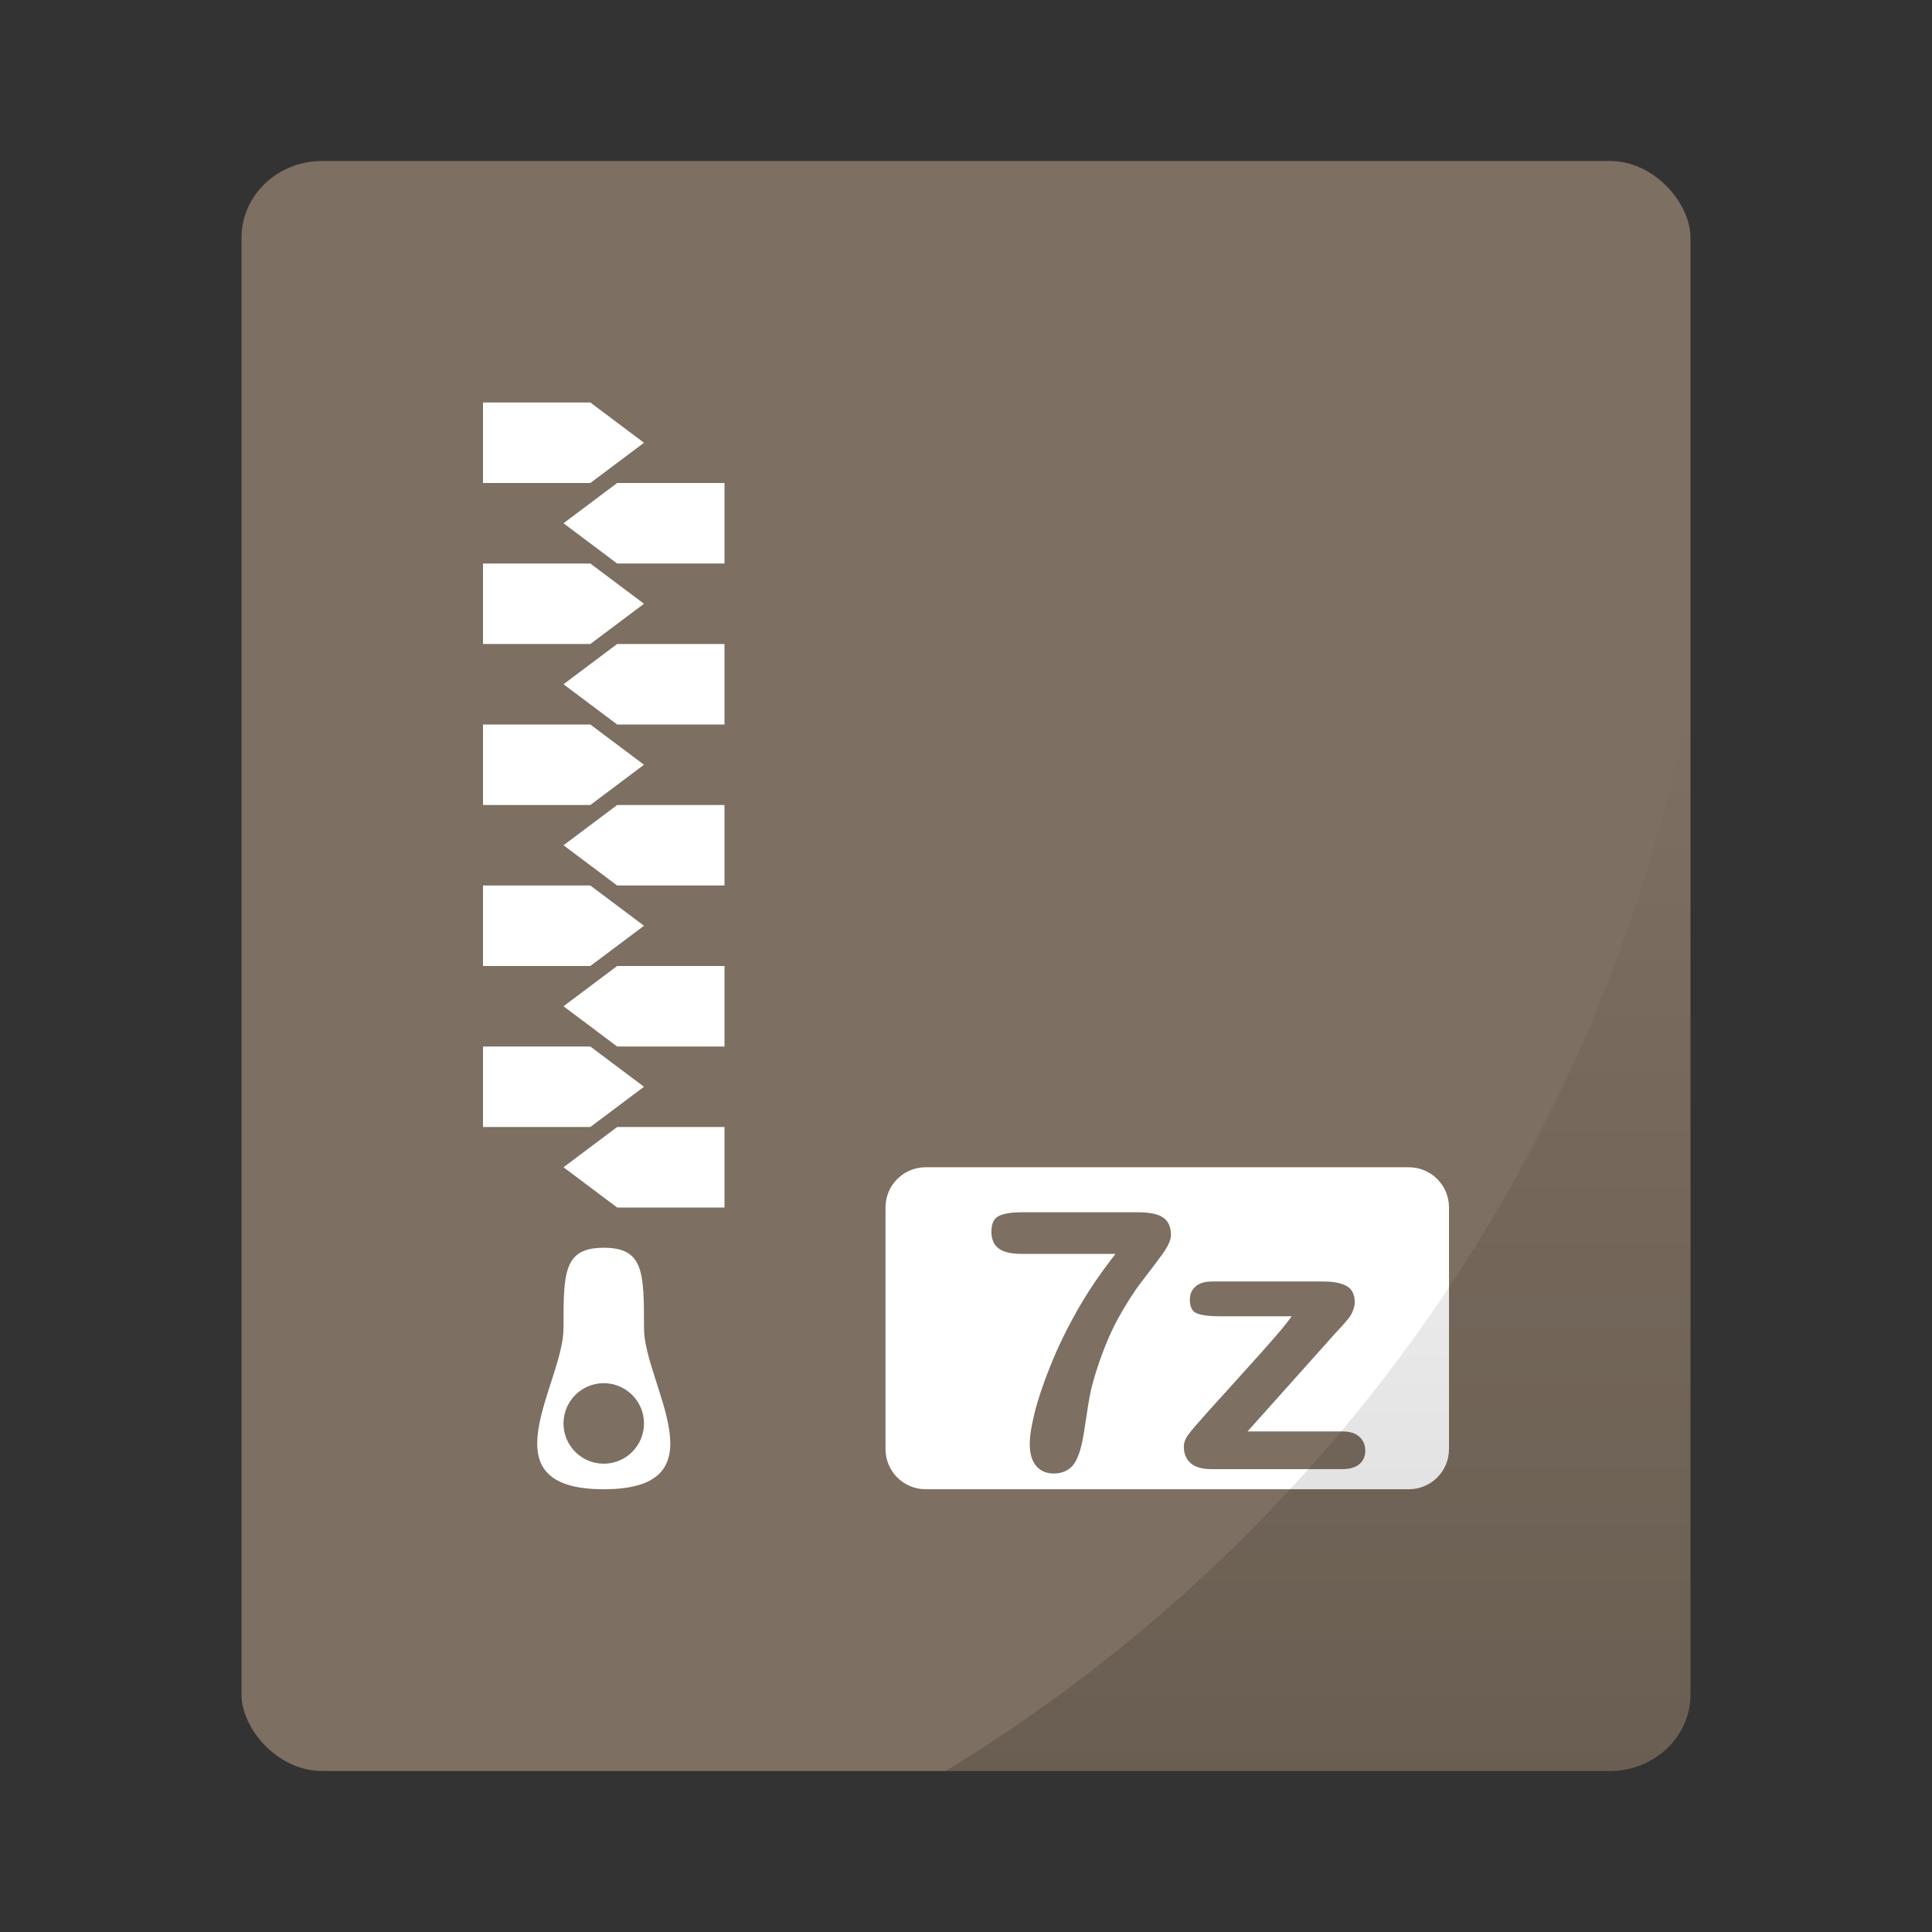 <?xml version="1.0" encoding="UTF-8" standalone="no"?>
<svg
   width="48px"
   height="48px"
   viewBox="0 0 48 48"
   version="1.1"
   id="svg39"
   sodipodi:docname="application-x-7zip.svg"
   inkscape:version="1.3 (0e150ed6c4, 2023-07-21)"
   xmlns:inkscape="http://www.inkscape.org/namespaces/inkscape"
   xmlns:sodipodi="http://sodipodi.sourceforge.net/DTD/sodipodi-0.dtd"
   xmlns:xlink="http://www.w3.org/1999/xlink"
   xmlns="http://www.w3.org/2000/svg"
   xmlns:svg="http://www.w3.org/2000/svg"
   xmlns:rdf="http://www.w3.org/1999/02/22-rdf-syntax-ns#"
   xmlns:cc="http://creativecommons.org/ns#"
   xmlns:dc="http://purl.org/dc/elements/1.1/">
  <rect x="0" y="0" width="48" height="48" fill="#333333" stroke="none"/>
  <sodipodi:namedview
     pagecolor="#ffffff"
     bordercolor="#666666"
     borderopacity="1"
     objecttolerance="10"
     gridtolerance="10"
     guidetolerance="10"
     inkscape:pageopacity="0"
     inkscape:pageshadow="2"
     inkscape:window-width="950"
     inkscape:window-height="660"
     id="namedview41"
     showgrid="false"
     inkscape:zoom="3.4766083"
     inkscape:cx="40.269132"
     inkscape:cy="30.920941"
     inkscape:window-x="0"
     inkscape:window-y="0"
     inkscape:window-maximized="1"
     inkscape:current-layer="svg39"
     inkscape:showpageshadow="2"
     inkscape:pagecheckerboard="0"
     inkscape:deskcolor="#d1d1d1" />
  <!-- Generator: Sketch 41.2 (35397) - http://www.bohemiancoding.com/sketch -->
  <title
     id="title2">application-7zip</title>
  <desc
     id="desc4">Created with Sketch.</desc>
  <rect
     style="opacity:1;fill:#7d6f61;fill-opacity:1;stroke:none;stroke-width:0.926;stroke-linecap:round;stroke-linejoin:round;stroke-miterlimit:4;stroke-dasharray:none;stroke-opacity:0.059;paint-order:markers stroke fill"
     id="rect834"
     width="36"
     height="40"
     x="6"
     y="4"
     ry="1.905"
     rx="2" />
  <defs
     id="defs11">
    <linearGradient
       x1="41.843"
       y1="5.801"
       x2="35.198"
       y2="12.71"
       id="linearGradient-1"
       gradientUnits="userSpaceOnUse"
       gradientTransform="rotate(180,36.959,11.013)">
      <stop
         stop-color="#93DEF2"
         offset="0%"
         id="stop6" />
      <stop
         stop-color="#5ABADF"
         offset="100%"
         id="stop8" />
    </linearGradient>
    <linearGradient
       inkscape:collect="always"
       xlink:href="#linearGradient875"
       id="linearGradient877"
       x1="32.747"
       y1="44"
       x2="32.747"
       y2="17.242"
       gradientUnits="userSpaceOnUse" />
    <linearGradient
       inkscape:collect="always"
       id="linearGradient875">
      <stop
         style="stop-color:#000000;stop-opacity:1;"
         offset="0"
         id="stop871" />
      <stop
         style="stop-color:#000000;stop-opacity:0;"
         offset="1"
         id="stop873" />
    </linearGradient>
  </defs>
  <path
     style="fill:#ffffff;fill-rule:evenodd;stroke:none;stroke-width:1"
     d="M 23 29 C 22.446 29 22 29.446 22 30 L 22 36 C 22 36.554 22.446 37 23 37 L 35 37 C 35.554 37 36 36.554 36 36 L 36 30 C 36 29.446 35.554 29 35 29 L 23 29 z M 25.365 30.119 L 28.291 30.119 C 28.572 30.119 28.776 30.164 28.902 30.252 C 29.028 30.34 29.092 30.483 29.092 30.686 C 29.092 30.809 29.017 30.972 28.869 31.174 C 28.721 31.376 28.552 31.599 28.363 31.844 C 28.174 32.088 27.98 32.393 27.779 32.756 C 27.579 33.119 27.396 33.563 27.229 34.088 C 27.158 34.319 27.107 34.512 27.078 34.664 C 27.049 34.816 27.018 35.013 26.982 35.256 C 26.947 35.499 26.915 35.686 26.889 35.814 C 26.827 36.113 26.742 36.32 26.629 36.436 C 26.516 36.551 26.365 36.609 26.178 36.609 C 25.999 36.609 25.854 36.548 25.746 36.424 C 25.638 36.299 25.584 36.114 25.584 35.871 C 25.584 35.684 25.624 35.43 25.703 35.107 C 25.782 34.785 25.911 34.399 26.09 33.949 C 26.269 33.5 26.492 33.038 26.76 32.564 C 27.028 32.091 27.346 31.621 27.715 31.152 L 25.365 31.152 C 25.119 31.152 24.934 31.107 24.812 31.018 C 24.691 30.928 24.631 30.788 24.631 30.598 C 24.631 30.396 24.695 30.266 24.824 30.207 C 24.953 30.148 25.134 30.119 25.365 30.119 z M 30.111 31.838 L 32.867 31.838 C 33.122 31.838 33.317 31.875 33.453 31.949 C 33.589 32.024 33.658 32.158 33.658 32.352 C 33.658 32.416 33.644 32.482 33.617 32.551 C 33.591 32.62 33.562 32.677 33.529 32.721 C 33.497 32.765 33.454 32.818 33.398 32.881 C 33.343 32.944 33.273 33.02 33.191 33.107 L 30.994 35.564 L 33.346 35.564 C 33.536 35.564 33.679 35.608 33.775 35.697 C 33.872 35.787 33.92 35.902 33.92 36.043 C 33.92 36.178 33.873 36.288 33.777 36.373 C 33.682 36.458 33.539 36.5 33.346 36.5 L 30.094 36.5 C 29.865 36.5 29.695 36.451 29.582 36.352 C 29.469 36.252 29.412 36.114 29.412 35.941 C 29.412 35.839 29.452 35.737 29.531 35.633 C 29.61 35.529 29.774 35.337 30.023 35.059 C 30.287 34.766 30.527 34.501 30.742 34.264 C 30.958 34.026 31.157 33.804 31.342 33.598 C 31.526 33.391 31.679 33.216 31.801 33.072 C 31.922 32.929 32.019 32.806 32.092 32.703 L 30.309 32.703 C 30.062 32.703 29.876 32.681 29.75 32.637 C 29.624 32.593 29.561 32.477 29.561 32.289 C 29.561 32.151 29.61 32.043 29.705 31.961 C 29.8 31.879 29.936 31.838 30.111 31.838 z "
     id="Rectangle-337" />
  <polygon
     id="Rectangle-327"
     points="12,12 12,10 14.667,10 16,11 14.667,12 "
     style="fill:#ffffff;fill-rule:evenodd;stroke:none;stroke-width:1" />
  <polygon
     id="polygon17"
     transform="matrix(-1,0,0,1,32,0)"
     points="14,14 14,12 16.667,12 18,13 16.667,14 "
     style="fill:#ffffff;fill-rule:evenodd;stroke:none;stroke-width:1" />
  <polygon
     id="polygon19"
     transform="matrix(-1,0,0,1,32,0)"
     points="14,18 14,16 16.667,16 18,17 16.667,18 "
     style="fill:#ffffff;fill-rule:evenodd;stroke:none;stroke-width:1" />
  <polygon
     id="polygon21"
     points="12,16 12,14 14.667,14 16,15 14.667,16 "
     style="fill:#ffffff;fill-rule:evenodd;stroke:none;stroke-width:1" />
  <polygon
     id="polygon23"
     transform="matrix(-1,0,0,1,32,0)"
     points="14,22 14,20 16.667,20 18,21 16.667,22 "
     style="fill:#ffffff;fill-rule:evenodd;stroke:none;stroke-width:1" />
  <polygon
     id="polygon25"
     points="12,20 12,18 14.667,18 16,19 14.667,20 "
     style="fill:#ffffff;fill-rule:evenodd;stroke:none;stroke-width:1" />
  <polygon
     id="polygon27"
     transform="matrix(-1,0,0,1,32,0)"
     points="14,26 14,24 16.667,24 18,25 16.667,26 "
     style="fill:#ffffff;fill-rule:evenodd;stroke:none;stroke-width:1" />
  <polygon
     id="polygon29"
     points="12,24 12,22 14.667,22 16,23 14.667,24 "
     style="fill:#ffffff;fill-rule:evenodd;stroke:none;stroke-width:1" />
  <polygon
     id="polygon31"
     transform="matrix(-1,0,0,1,32,0)"
     points="14,30 14,28 16.667,28 18,29 16.667,30 "
     style="fill:#ffffff;fill-rule:evenodd;stroke:none;stroke-width:1" />
  <polygon
     id="polygon33"
     points="12,28 12,26 14.667,26 16,27 14.667,28 "
     style="fill:#ffffff;fill-rule:evenodd;stroke:none;stroke-width:1" />
  <path
     d="m 15,37 c 3,0 1,-2.619 1,-4 0,-1.381 0,-2 -1,-2 -1,0 -1,0.619 -1,2 0,1.381 -2,4 1,4 z m 0,-0.635 c 0.552,0 1,-0.448 1,-1 0,-0.552 -0.448,-1 -1,-1 -0.552,0 -1,0.448 -1,1 0,0.552 0.448,1 1,1 z"
     id="Combined-Shape"
     inkscape:connector-curvature="0"
     style="fill:#ffffff;fill-rule:evenodd;stroke:none;stroke-width:1" />
  <path
     style="opacity:0.15;fill:url(#linearGradient877);fill-opacity:1;stroke:none;stroke-width:0.926;stroke-linecap:round;stroke-linejoin:round;stroke-miterlimit:4;stroke-dasharray:none;stroke-opacity:0.059;paint-order:markers stroke fill"
     d="M 42,17.242 A 40,40 0 0 1 23.494,44 H 40 c 1.108,0 2,-0.849 2,-1.904 z"
     id="rect866"
     inkscape:connector-curvature="0" />
</svg>
